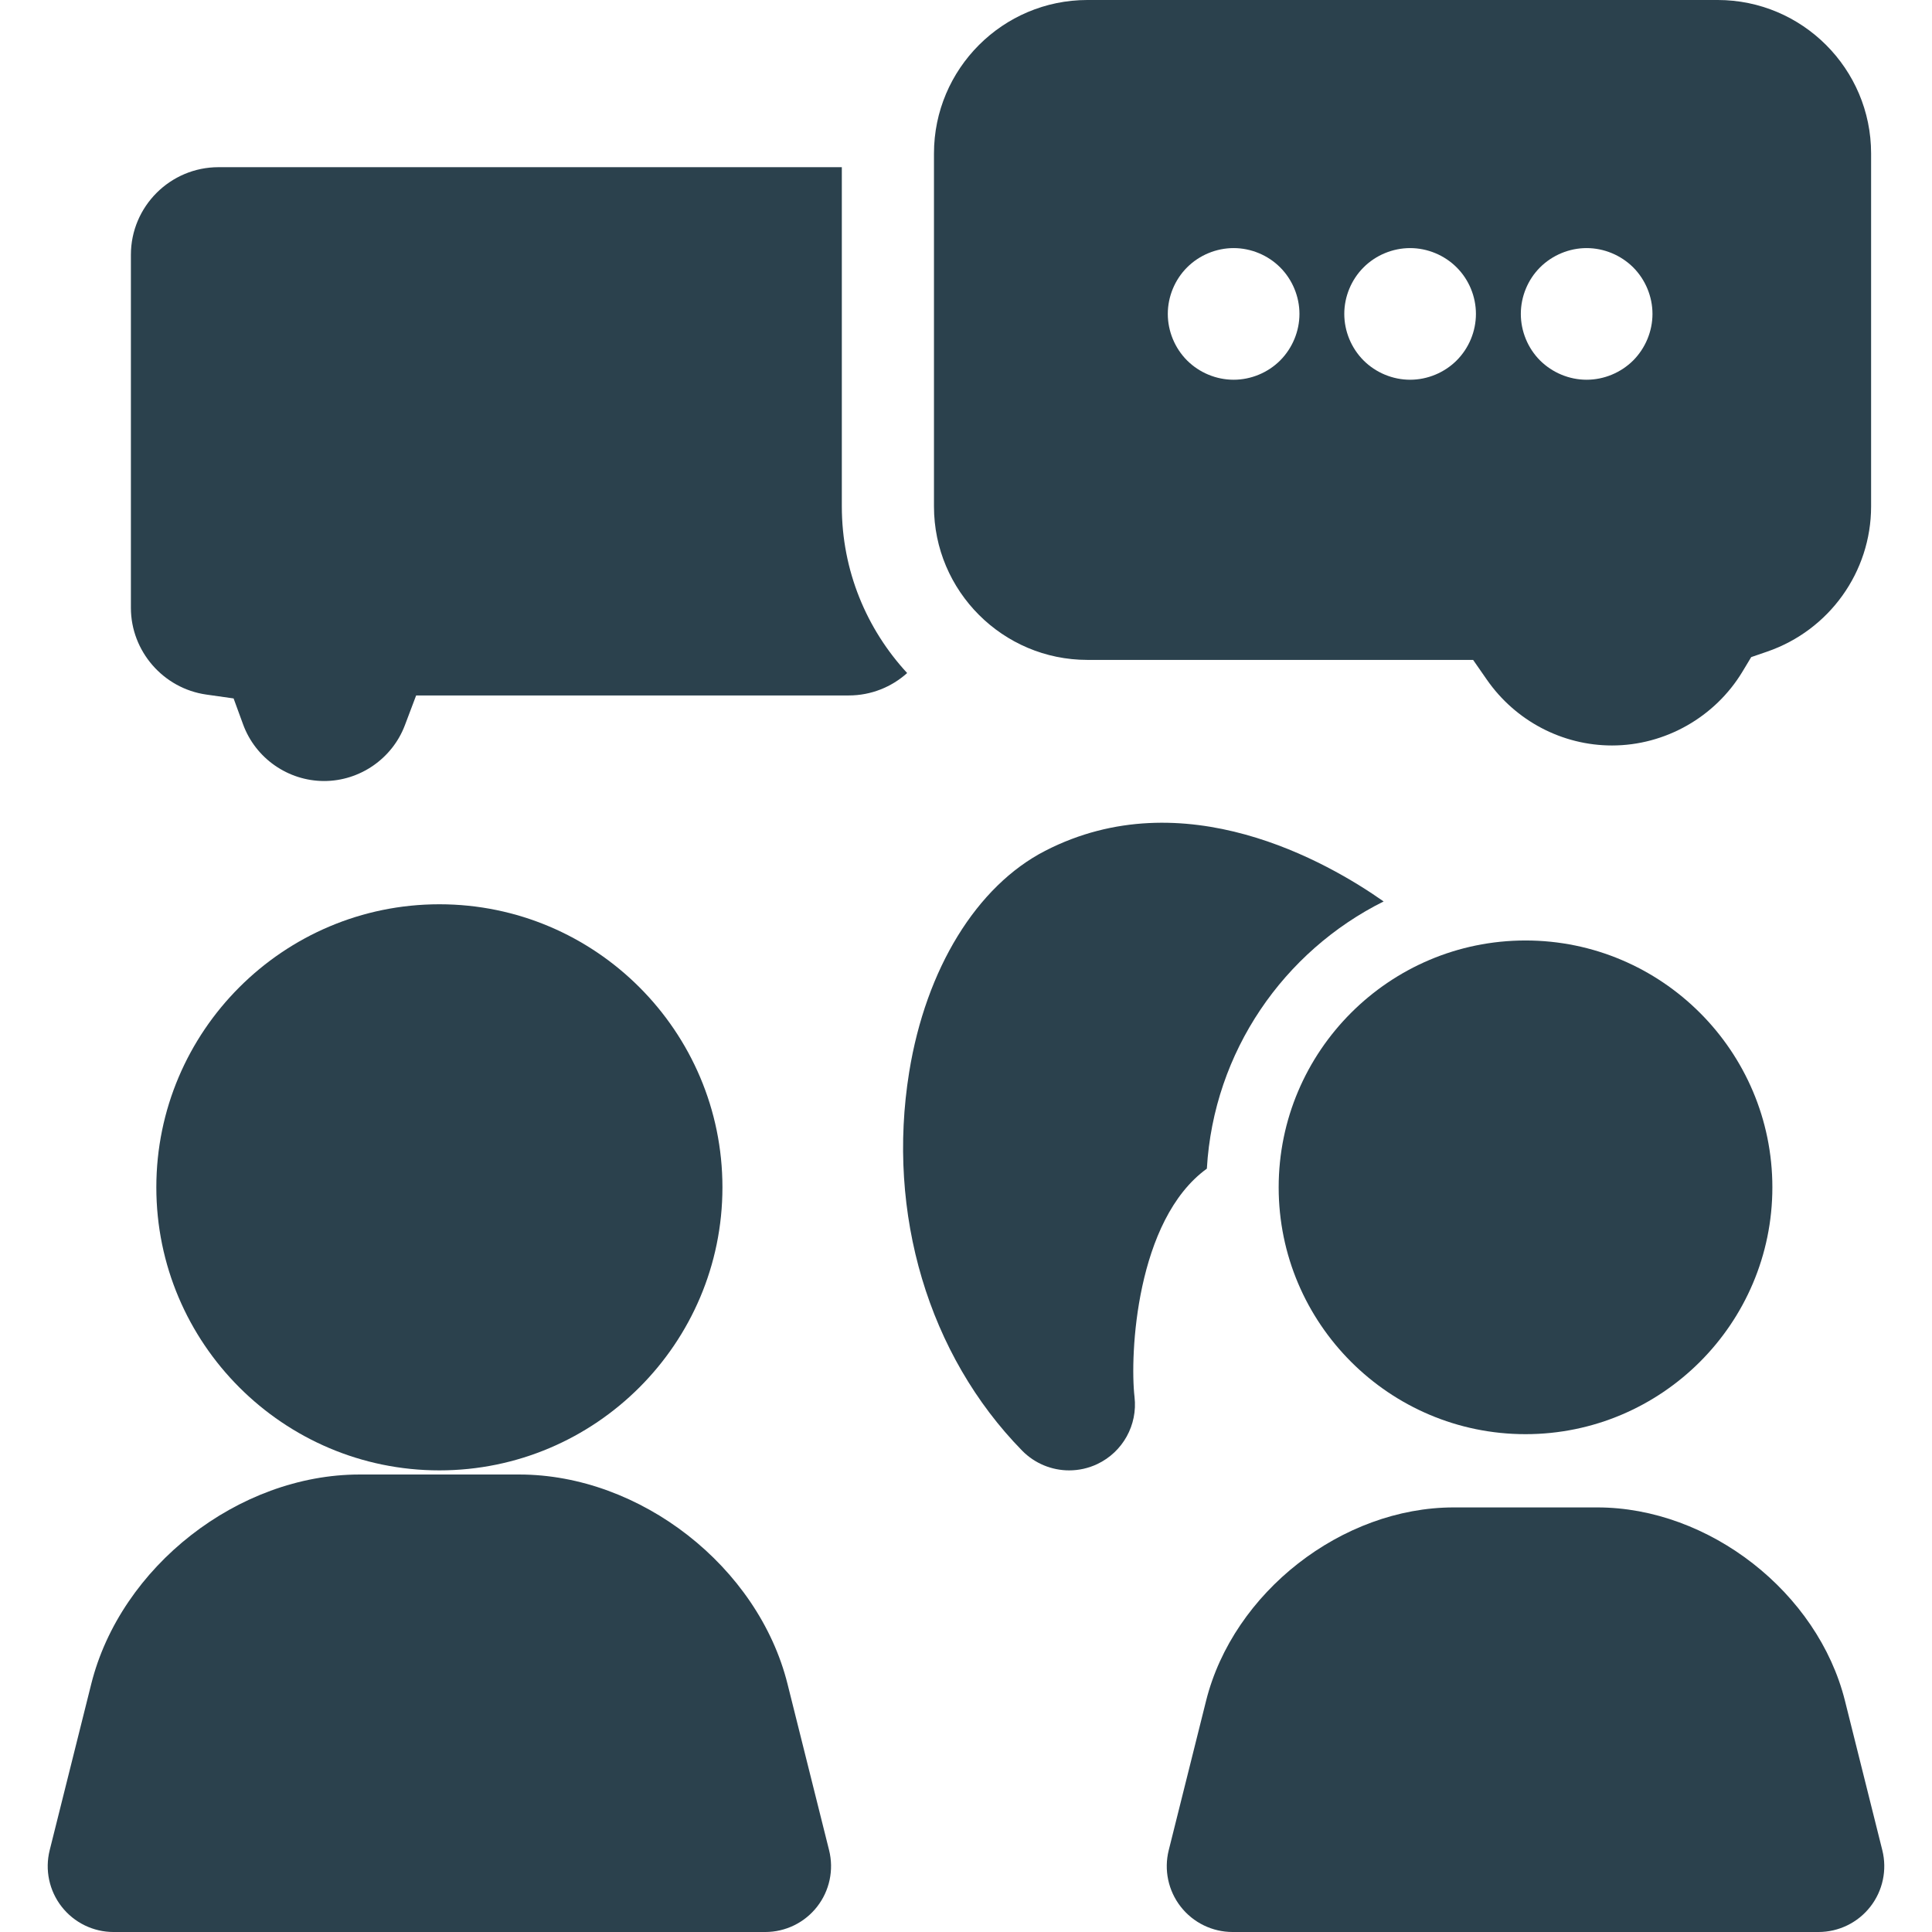 <?xml version="1.0" encoding="iso-8859-1"?>
<!DOCTYPE svg PUBLIC "-//W3C//DTD SVG 1.1//EN" "http://www.w3.org/Graphics/SVG/1.1/DTD/svg11.dtd">
<svg xmlns="http://www.w3.org/2000/svg" xmlns:xlink="http://www.w3.org/1999/xlink" version="1.1" viewBox="0 0 297 297" enable-background="new 0 0 297 297" width="512px" height="512px">
  <g>
    <path d="m129.411,77.855v-52.154h-95.818c-7.428,0-13.471,6.043-13.471,13.472v54.265c0,6.664 4.981,12.396 11.587,13.334l4.201,.596 1.457,3.986c1.903,5.209 6.912,8.71 12.463,8.71 5.484,0 10.473-3.447 12.411-8.577l1.731-4.578h66.502c3.449,0 6.596-1.305 8.979-3.445-6.227-6.736-10.042-15.734-10.042-25.609z" fill="#2B414D"/>
    <path d="m167.168,101.445h59.289l2.113,3.041c4.401,6.333 11.595,10.114 19.241,10.114 8.158,0 15.847-4.358 20.066-11.374l1.33-2.211 2.438-.838c9.565-3.287 15.993-12.258 15.993-22.322v-54.264c0.001-13.008-10.582-23.591-23.59-23.591h-96.881c-13.008,0-23.59,10.583-23.59,23.591v54.265c0.001,13.007 10.583,23.589 23.591,23.589zm69.579-60.341c1.893-1.883 4.492-2.966 7.153-2.966 2.673,0 5.272,1.083 7.165,2.966 1.882,1.882 2.965,4.492 2.965,7.153 0,2.662-1.083,5.263-2.965,7.155-1.893,1.882-4.492,2.964-7.165,2.964-2.661,0-5.261-1.082-7.153-2.964-1.883-1.883-2.955-4.493-2.955-7.155 0-2.67 1.072-5.271 2.955-7.153zm-27.13,0c1.882-1.883 4.493-2.966 7.154-2.966s5.273,1.083 7.154,2.966c1.893,1.882 2.965,4.492 2.965,7.153 0,2.662-1.072,5.263-2.965,7.155-1.882,1.882-4.493,2.964-7.154,2.964s-5.272-1.082-7.154-2.964c-1.882-1.883-2.965-4.493-2.965-7.155 0-2.67 1.083-5.271 2.965-7.153zm-27.13,0c1.883-1.883 4.492-2.966 7.154-2.966s5.273,1.083 7.154,2.966c1.883,1.882 2.966,4.492 2.966,7.153 0,2.662-1.083,5.263-2.966,7.155-1.882,1.882-4.492,2.964-7.154,2.964s-5.271-1.082-7.154-2.964c-1.883-1.883-2.965-4.493-2.965-7.155 0-2.67 1.082-5.271 2.965-7.153z" fill="#2B414D"/>
    <path d="m67.545,226.037c23.993,0 43.513-19.52 43.513-43.514 0-23.992-19.519-43.512-43.513-43.512-23.992,0-43.513,19.52-43.513,43.512 0.001,23.994 19.521,43.514 43.513,43.514z" fill="#2B414D"/>
    <path d="m121.066,258.879c-4.515-18.061-22.635-32.208-41.251-32.208h-24.539c-18.616,0-36.735,14.148-41.251,32.208l-6.387,25.547c-0.756,3.024-0.077,6.227 1.841,8.683 1.918,2.456 4.86,3.892 7.977,3.892h100.181c3.115,0 6.059-1.435 7.976-3.892 1.918-2.456 2.597-5.658 1.841-8.683l-6.388-25.547z" fill="#2B414D"/>
    <path d="m289.362,284.427l-5.741-22.968c-4.168-16.67-20.893-29.729-38.077-29.729h-22.061c-17.184,0-33.909,13.059-38.077,29.729l-5.741,22.967c-0.756,3.023-0.077,6.226 1.841,8.682 1.917,2.456 4.86,3.892 7.977,3.892h90.063c3.116,0 6.06-1.435 7.977-3.892 1.916-2.456 2.595-5.658 1.839-8.681z" fill="#2B414D"/>
    <path d="m234.513,144.577c-20.925,0-37.947,17.022-37.947,37.946 0,20.925 17.022,37.947 37.947,37.947s37.947-17.023 37.947-37.947c0.001-20.923-17.022-37.946-37.947-37.946z" fill="#2B414D"/>
    <path d="m185.526,179.653c1.044-18.009 11.841-33.435 27.176-41.077-8.637-6.073-30.703-18.754-52.037-7.779-10.518,5.412-18.33,18.124-20.898,34.005-3.518,21.747 2.97,43.503 17.357,58.195 1.948,1.989 4.57,3.04 7.233,3.04 1.474,0 2.959-0.321 4.35-0.983 3.903-1.86 6.194-5.995 5.701-10.29-0.745-6.483 0.22-27.206 11.118-35.111z" fill="#2B414D"/>
  </g>
</svg>
